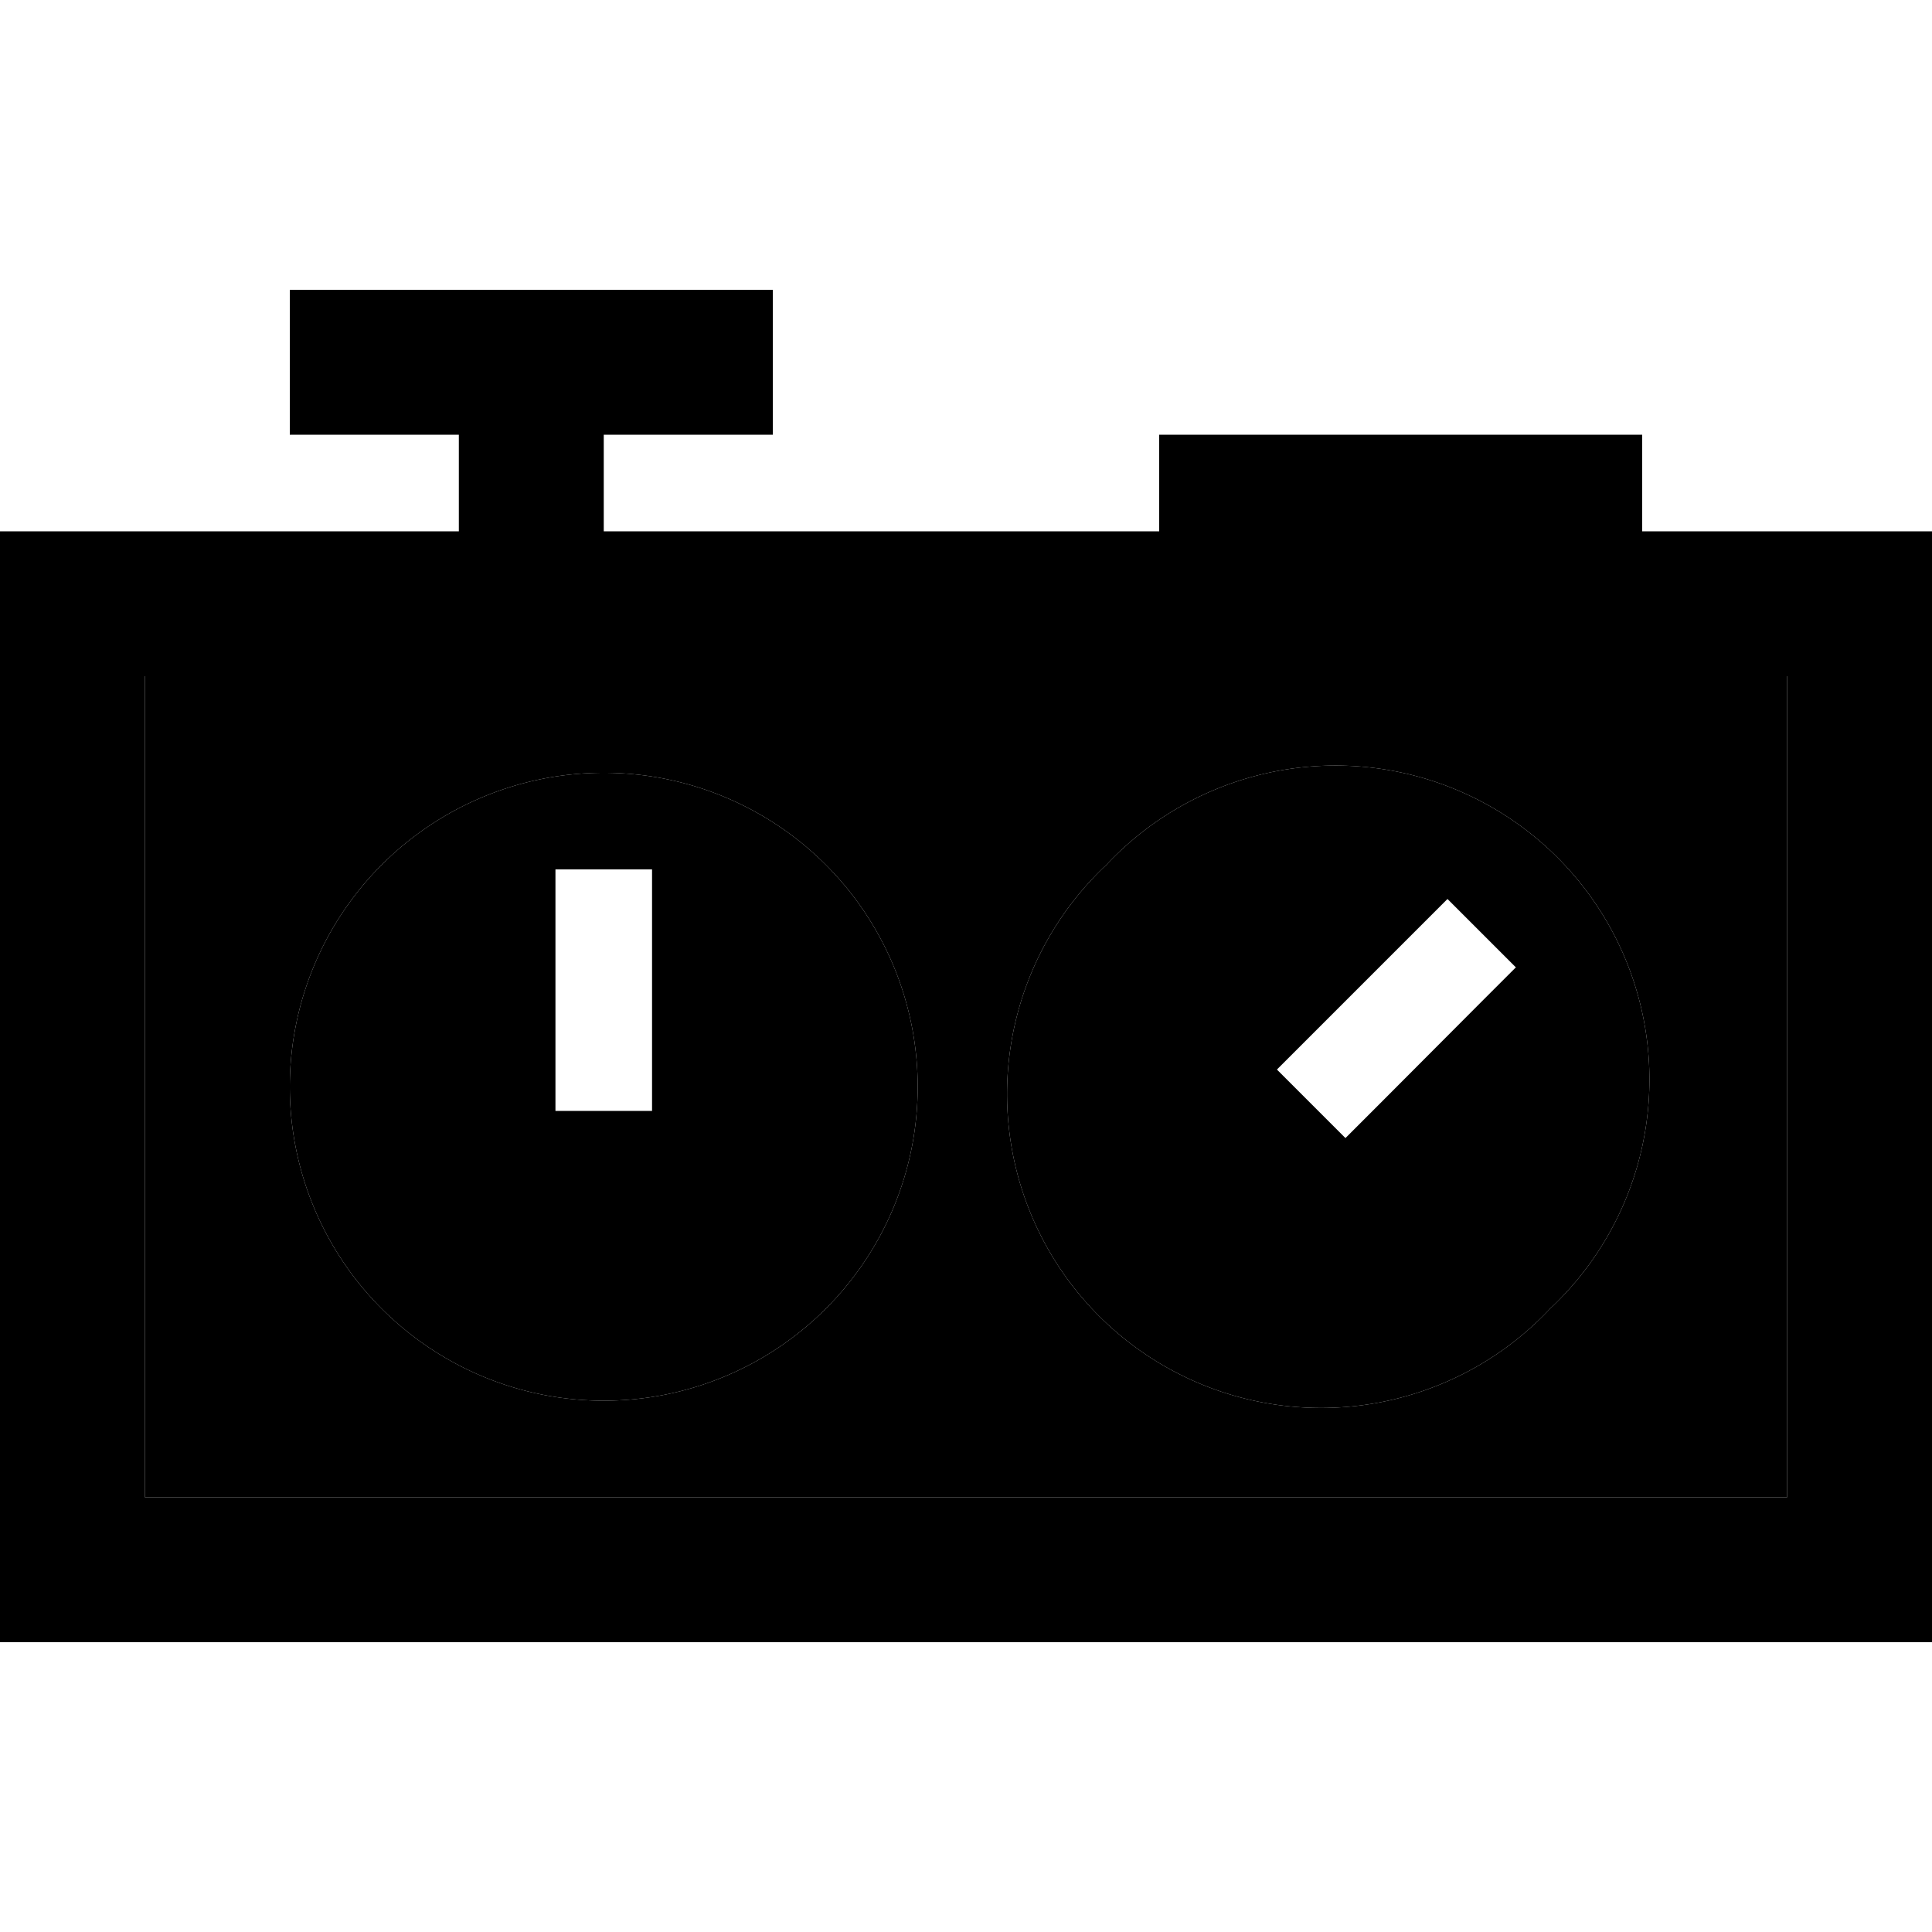 <svg xmlns="http://www.w3.org/2000/svg" width="24" height="24" viewBox="0 0 640 512"><path class="pr-icon-duotone-secondary" d="M48 160l0 272 544 0 0-272L48 160zM304 296A104 104 0 1 1 96 296a104 104 0 1 1 208 0zm209.5 73.5A104 104 0 1 1 366.5 222.5 104 104 0 1 1 513.5 369.5z"/><path class="pr-icon-duotone-primary" d="M256 32L96 32l0 48 56 0 0 32L48 112 0 112l0 48L0 432l0 48 48 0 544 0 48 0 0-48 0-272 0-48-48 0-48 0 0-32L384 80l0 32-184 0 0-32 56 0 0-48zM592 160l0 272L48 432l0-272 544 0zM200 400a104 104 0 1 0 0-208 104 104 0 1 0 0 208zM184 240l0-16 32 0 0 16 0 48 0 16-32 0 0-16 0-48zM513.5 369.5A104 104 0 1 0 366.5 222.5 104 104 0 1 0 513.5 369.5zM502.2 256.4l-11.3 11.3L457 301.7 445.7 313 423 290.3 434.3 279l33.9-33.9 11.3-11.3 22.6 22.6z"/></svg>